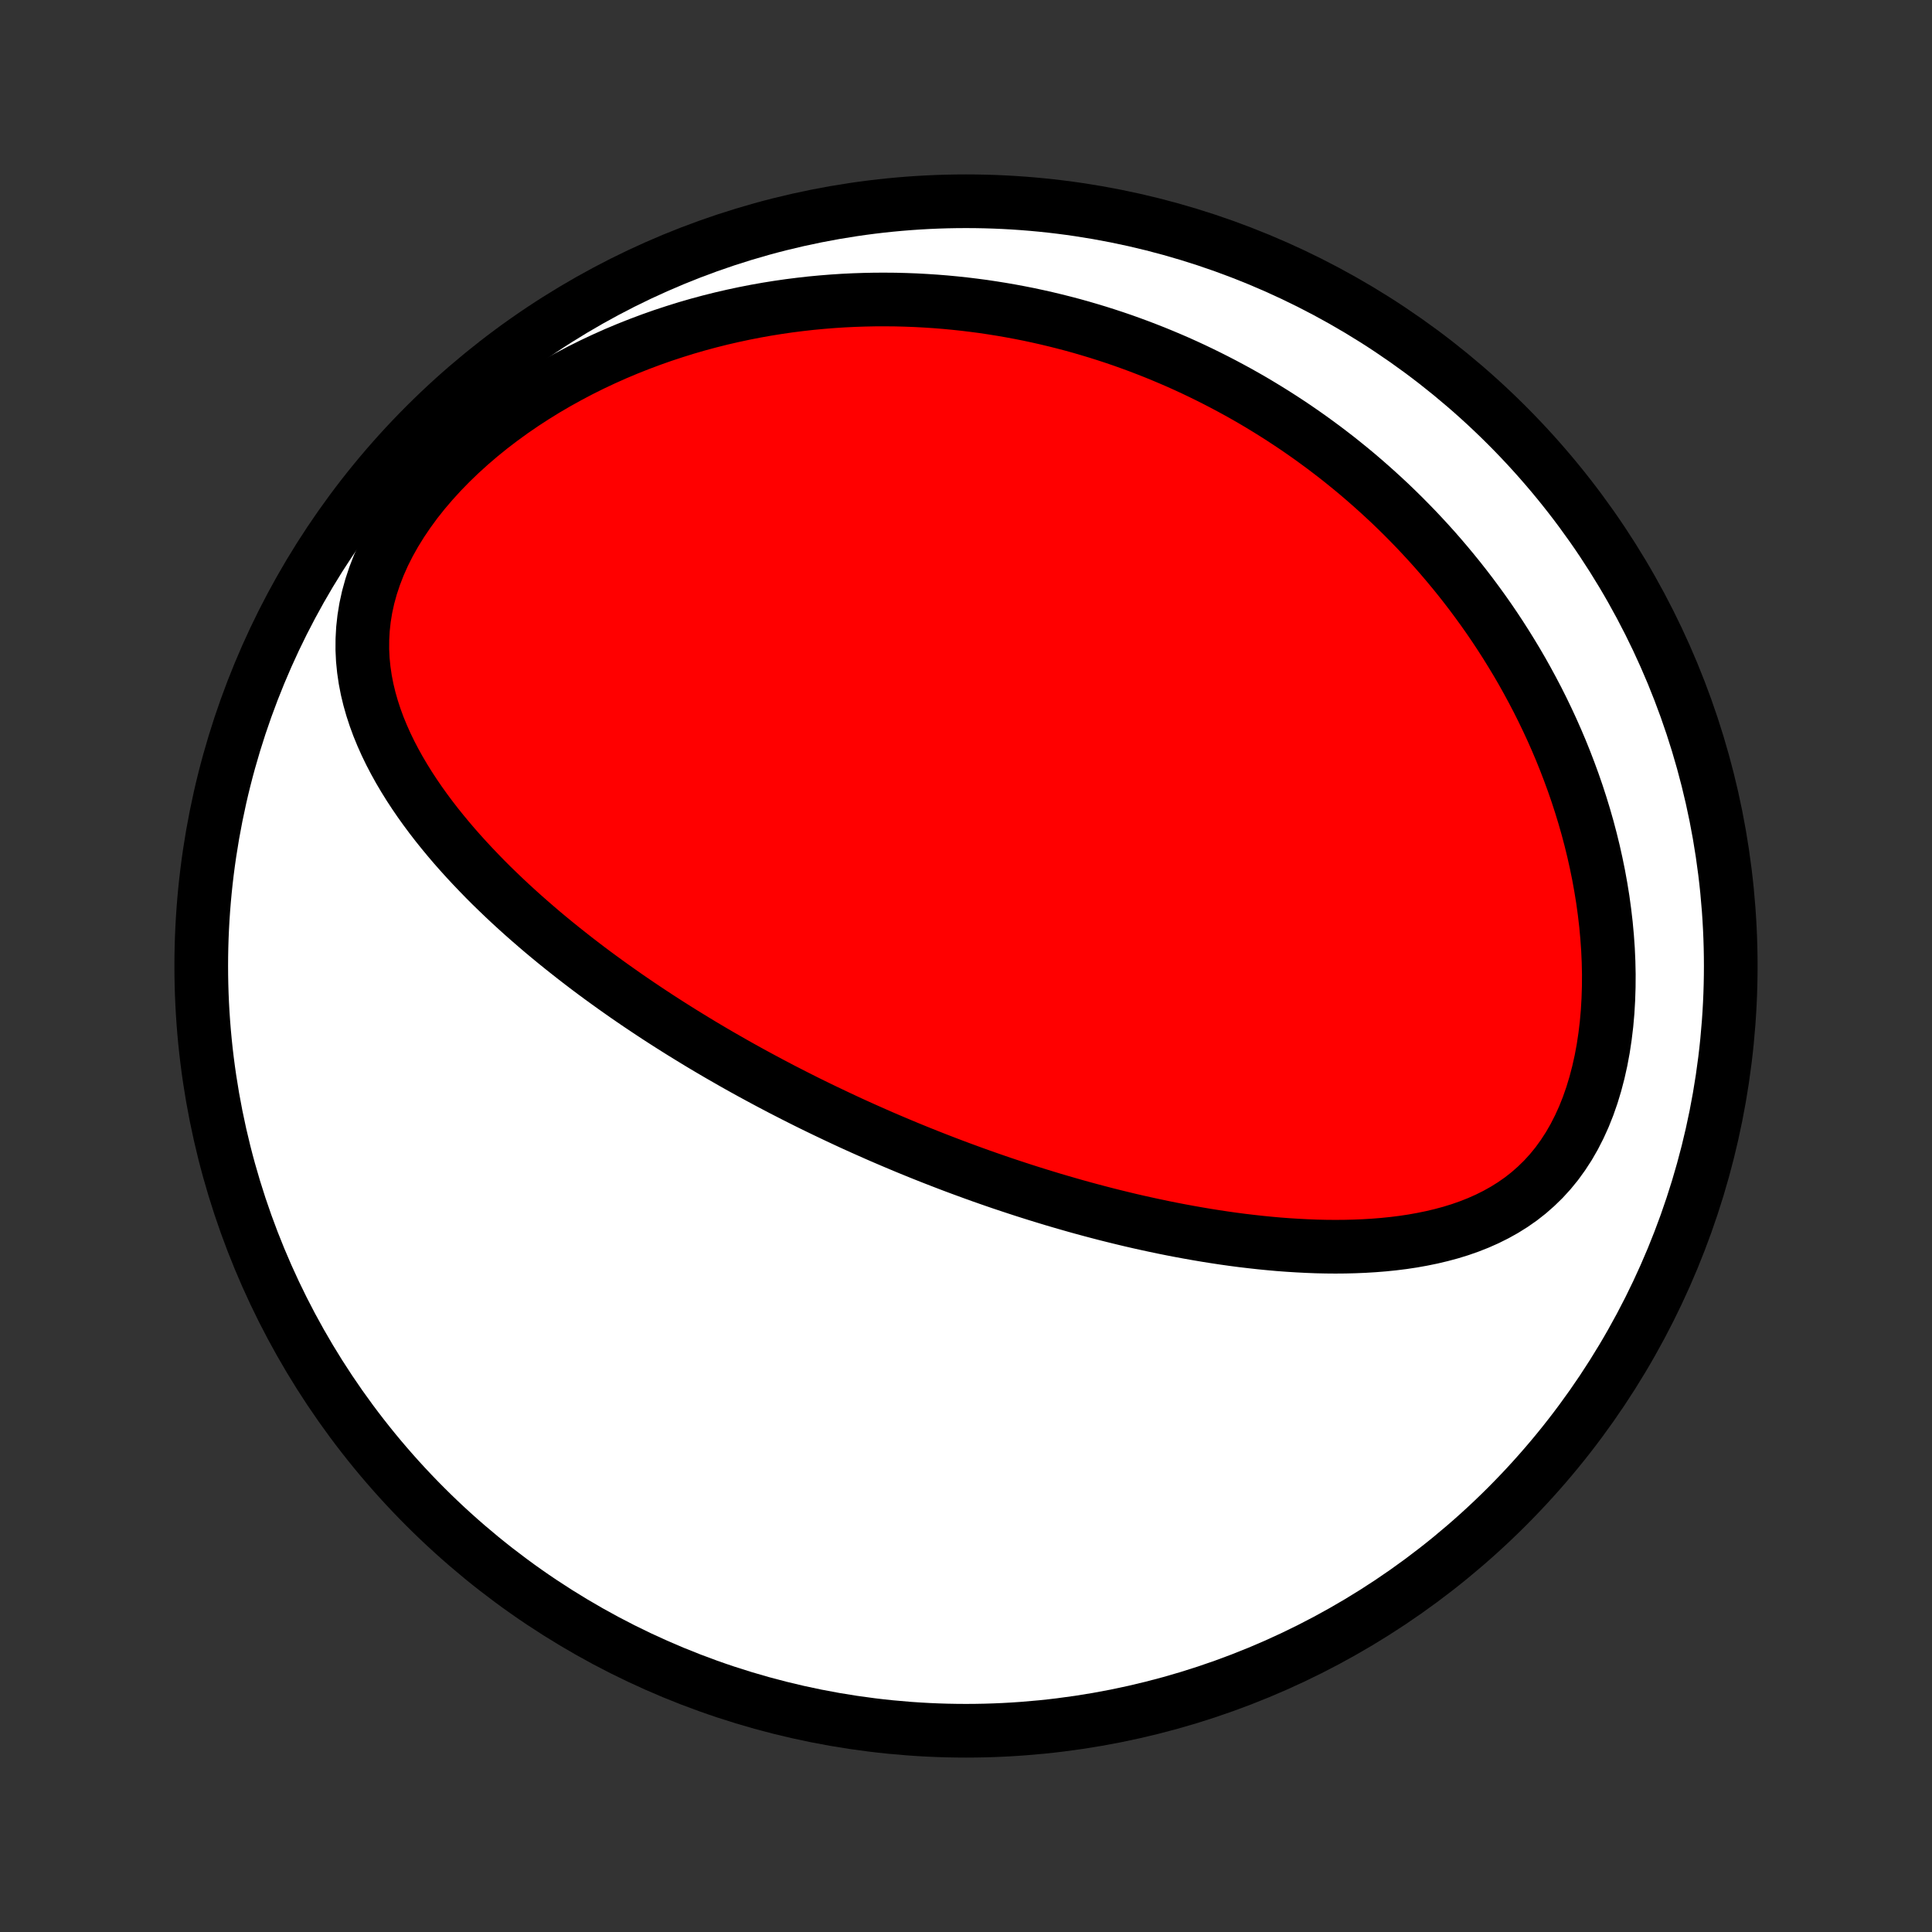<?xml version="1.0" encoding="utf-8" standalone="no"?>
<!DOCTYPE svg PUBLIC "-//W3C//DTD SVG 1.1//EN"
  "http://www.w3.org/Graphics/SVG/1.1/DTD/svg11.dtd">
<!-- Created with matplotlib (http://matplotlib.org/) -->
<svg height="72pt" version="1.1" viewBox="0 0 72 72" width="72pt" xmlns="http://www.w3.org/2000/svg" xmlns:xlink="http://www.w3.org/1999/xlink">
 <rect x="0" y="0" width="72" height="72" fill="#333333" stroke="none"/>
 <defs>
  <style type="text/css">
*{stroke-linecap:butt;stroke-linejoin:round;}
  </style>
 </defs>
 <g id="figure_1">
  <g id="patch_1">
   <path d="
M0 72
L72 72
L72 0
L0 0
z
" style="fill:none;"/>
  </g>
  <g id="axes_1">
   <g id="PatchCollection_1">
    <defs>
     <path d="
M36 -7.5
C43.558 -7.5 50.808 -10.503 56.153 -15.848
C61.497 -21.192 64.5 -28.442 64.5 -36
C64.5 -43.558 61.497 -50.808 56.153 -56.153
C50.808 -61.497 43.558 -64.5 36 -64.5
C28.442 -64.5 21.192 -61.497 15.848 -56.153
C10.503 -50.808 7.5 -43.558 7.5 -36
C7.5 -28.442 10.503 -21.192 15.848 -15.848
C21.192 -10.503 28.442 -7.5 36 -7.5
z
" id="C0_0_a811fe30f3"/>
     <path d="
M31.22 -30.379
L31.453 -30.27
L31.687 -30.161
L31.922 -30.054
L32.157 -29.948
L32.393 -29.843
L32.63 -29.738
L32.867 -29.634
L33.105 -29.532
L33.345 -29.43
L33.585 -29.329
L33.827 -29.228
L34.069 -29.129
L34.313 -29.03
L34.558 -28.932
L34.804 -28.835
L35.051 -28.739
L35.3 -28.643
L35.55 -28.548
L35.802 -28.454
L36.055 -28.361
L36.31 -28.268
L36.566 -28.176
L36.825 -28.085
L37.084 -27.995
L37.346 -27.905
L37.61 -27.817
L37.876 -27.729
L38.143 -27.642
L38.413 -27.556
L38.684 -27.471
L38.958 -27.387
L39.234 -27.303
L39.513 -27.221
L39.793 -27.14
L40.076 -27.059
L40.361 -26.98
L40.649 -26.902
L40.94 -26.825
L41.232 -26.749
L41.528 -26.675
L41.826 -26.602
L42.126 -26.53
L42.43 -26.46
L42.736 -26.392
L43.045 -26.325
L43.356 -26.26
L43.67 -26.197
L43.987 -26.136
L44.307 -26.077
L44.63 -26.02
L44.955 -25.965
L45.283 -25.913
L45.614 -25.863
L45.947 -25.816
L46.283 -25.772
L46.622 -25.732
L46.963 -25.694
L47.307 -25.66
L47.653 -25.629
L48.001 -25.603
L48.351 -25.581
L48.703 -25.563
L49.057 -25.549
L49.413 -25.541
L49.77 -25.538
L50.128 -25.541
L50.488 -25.55
L50.848 -25.565
L51.209 -25.587
L51.569 -25.616
L51.93 -25.653
L52.29 -25.698
L52.649 -25.752
L53.006 -25.816
L53.362 -25.889
L53.715 -25.973
L54.065 -26.067
L54.412 -26.174
L54.754 -26.294
L55.092 -26.427
L55.423 -26.574
L55.748 -26.736
L56.066 -26.913
L56.376 -27.107
L56.677 -27.317
L56.968 -27.545
L57.248 -27.791
L57.518 -28.054
L57.775 -28.336
L58.019 -28.635
L58.249 -28.953
L58.466 -29.287
L58.668 -29.638
L58.855 -30.005
L59.028 -30.386
L59.185 -30.781
L59.327 -31.188
L59.454 -31.607
L59.566 -32.036
L59.664 -32.474
L59.747 -32.919
L59.815 -33.371
L59.87 -33.828
L59.911 -34.289
L59.938 -34.753
L59.953 -35.219
L59.956 -35.687
L59.946 -36.155
L59.925 -36.623
L59.892 -37.09
L59.849 -37.555
L59.795 -38.017
L59.732 -38.477
L59.658 -38.934
L59.576 -39.387
L59.484 -39.836
L59.385 -40.28
L59.277 -40.72
L59.162 -41.155
L59.039 -41.584
L58.909 -42.009
L58.773 -42.427
L58.63 -42.84
L58.481 -43.247
L58.327 -43.648
L58.167 -44.044
L58.002 -44.433
L57.832 -44.816
L57.657 -45.193
L57.478 -45.564
L57.295 -45.929
L57.107 -46.287
L56.916 -46.64
L56.722 -46.987
L56.524 -47.327
L56.322 -47.662
L56.118 -47.991
L55.911 -48.314
L55.701 -48.632
L55.489 -48.943
L55.274 -49.249
L55.056 -49.55
L54.837 -49.845
L54.615 -50.135
L54.391 -50.42
L54.165 -50.699
L53.937 -50.974
L53.708 -51.243
L53.477 -51.508
L53.244 -51.767
L53.009 -52.022
L52.773 -52.273
L52.535 -52.518
L52.296 -52.76
L52.056 -52.996
L51.814 -53.229
L51.57 -53.457
L51.325 -53.681
L51.079 -53.901
L50.832 -54.117
L50.583 -54.33
L50.333 -54.538
L50.081 -54.742
L49.829 -54.943
L49.575 -55.139
L49.319 -55.333
L49.062 -55.522
L48.804 -55.709
L48.545 -55.891
L48.284 -56.071
L48.022 -56.246
L47.758 -56.419
L47.493 -56.588
L47.226 -56.754
L46.958 -56.917
L46.689 -57.077
L46.417 -57.233
L46.145 -57.386
L45.87 -57.536
L45.594 -57.683
L45.316 -57.827
L45.036 -57.968
L44.755 -58.106
L44.472 -58.241
L44.187 -58.373
L43.9 -58.502
L43.611 -58.627
L43.319 -58.75
L43.026 -58.87
L42.731 -58.986
L42.433 -59.1
L42.134 -59.21
L41.832 -59.318
L41.527 -59.422
L41.22 -59.523
L40.911 -59.621
L40.599 -59.715
L40.285 -59.807
L39.968 -59.895
L39.648 -59.979
L39.326 -60.06
L39 -60.138
L38.672 -60.212
L38.341 -60.283
L38.007 -60.349
L37.67 -60.412
L37.33 -60.471
L36.986 -60.526
L36.64 -60.578
L36.29 -60.624
L35.937 -60.667
L35.581 -60.705
L35.221 -60.739
L34.858 -60.768
L34.491 -60.792
L34.121 -60.812
L33.748 -60.826
L33.371 -60.836
L32.99 -60.839
L32.606 -60.838
L32.218 -60.83
L31.827 -60.817
L31.433 -60.798
L31.034 -60.772
L30.633 -60.74
L30.228 -60.702
L29.82 -60.656
L29.408 -60.604
L28.993 -60.544
L28.575 -60.477
L28.154 -60.402
L27.731 -60.319
L27.305 -60.228
L26.876 -60.129
L26.445 -60.021
L26.011 -59.904
L25.576 -59.778
L25.14 -59.642
L24.702 -59.498
L24.263 -59.343
L23.823 -59.178
L23.384 -59.004
L22.944 -58.819
L22.505 -58.623
L22.067 -58.417
L21.631 -58.2
L21.198 -57.972
L20.767 -57.733
L20.339 -57.483
L19.916 -57.222
L19.498 -56.95
L19.086 -56.667
L18.681 -56.373
L18.283 -56.069
L17.894 -55.754
L17.515 -55.429
L17.146 -55.094
L16.789 -54.75
L16.445 -54.397
L16.115 -54.035
L15.8 -53.666
L15.502 -53.291
L15.222 -52.908
L14.96 -52.521
L14.718 -52.129
L14.496 -51.734
L14.296 -51.337
L14.118 -50.937
L13.963 -50.537
L13.83 -50.138
L13.72 -49.74
L13.633 -49.343
L13.569 -48.95
L13.526 -48.559
L13.505 -48.173
L13.503 -47.791
L13.521 -47.413
L13.558 -47.041
L13.612 -46.674
L13.682 -46.312
L13.768 -45.956
L13.868 -45.605
L13.981 -45.26
L14.106 -44.92
L14.243 -44.587
L14.39 -44.258
L14.546 -43.936
L14.712 -43.619
L14.885 -43.307
L15.066 -43.001
L15.253 -42.7
L15.447 -42.404
L15.646 -42.113
L15.85 -41.828
L16.059 -41.547
L16.272 -41.271
L16.489 -41.001
L16.709 -40.735
L16.932 -40.473
L17.158 -40.217
L17.386 -39.965
L17.617 -39.717
L17.849 -39.474
L18.082 -39.234
L18.317 -38.999
L18.554 -38.769
L18.791 -38.542
L19.029 -38.319
L19.268 -38.1
L19.507 -37.885
L19.747 -37.674
L19.987 -37.466
L20.227 -37.261
L20.468 -37.06
L20.708 -36.863
L20.948 -36.669
L21.189 -36.478
L21.428 -36.29
L21.668 -36.105
L21.907 -35.923
L22.146 -35.744
L22.385 -35.568
L22.623 -35.395
L22.861 -35.224
L23.099 -35.056
L23.335 -34.89
L23.572 -34.727
L23.808 -34.566
L24.044 -34.408
L24.279 -34.252
L24.513 -34.098
L24.747 -33.947
L24.981 -33.797
L25.214 -33.65
L25.447 -33.504
L25.68 -33.361
L25.912 -33.219
L26.143 -33.079
L26.375 -32.941
L26.606 -32.805
L26.837 -32.67
L27.068 -32.538
L27.298 -32.406
L27.528 -32.276
L27.758 -32.148
L27.988 -32.021
L28.218 -31.896
L28.448 -31.772
L28.678 -31.649
L28.908 -31.528
L29.138 -31.407
L29.369 -31.289
L29.599 -31.171
L29.829 -31.055
L30.06 -30.939
L30.291 -30.825
L30.523 -30.712
L30.755 -30.6
z
" id="C0_1_0fe9a896a6"/>
    </defs>
    <g clip-path="url(#p1bffca34e9)">
     <use style="fill:#ffffff;stroke:#000000;stroke-width:2.0;" x="0.0" xlink:href="#C0_0_a811fe30f3" y="72.0"/>
    </g>
    <g clip-path="url(#p1bffca34e9)">
     <use style="fill:#ff0000;stroke:#000000;stroke-width:2.0;" x="0.0" xlink:href="#C0_1_0fe9a896a6" y="72.0"/>
    </g>
   </g>
  </g>
 </g>
 <defs>
  <clipPath id="p1bffca34e9">
   <rect height="72.0" width="72.0" x="0.0" y="0.0"/>
  </clipPath>
 </defs>
</svg>
